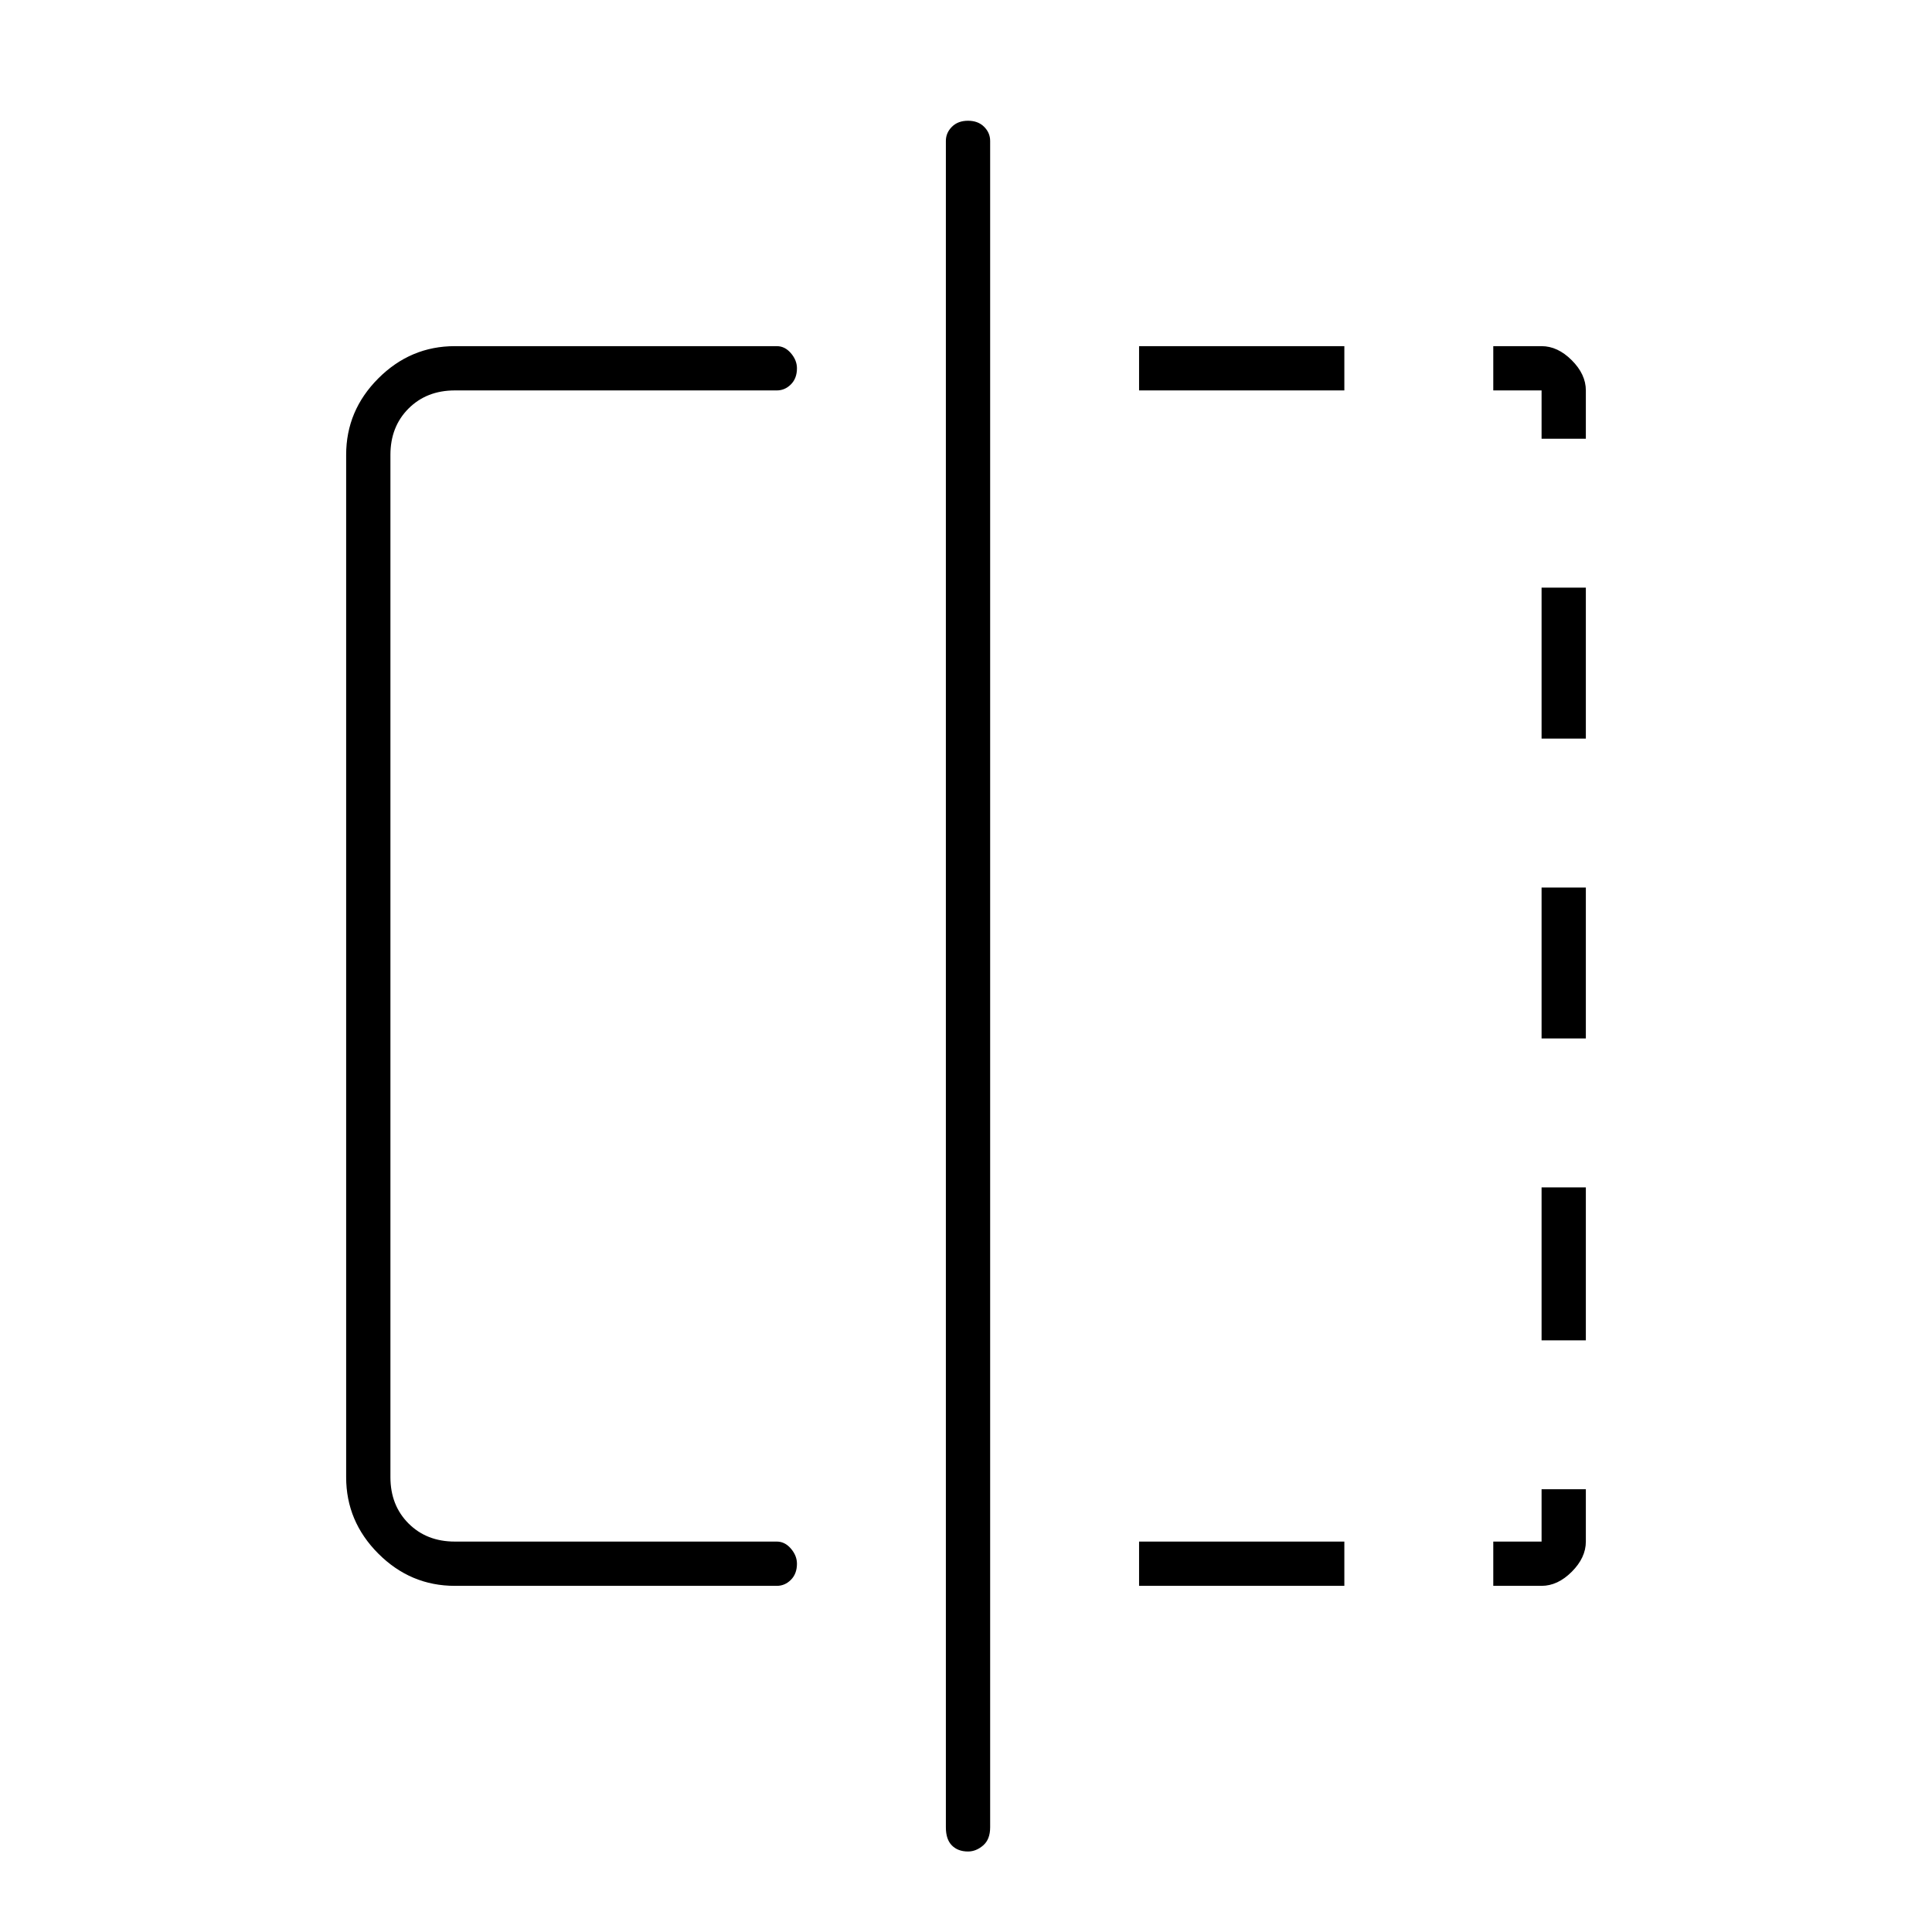 <svg xmlns="http://www.w3.org/2000/svg" height="48" width="48"><path d="M11.3 39.4Q10.2 39.4 9.4 38.6Q8.6 37.8 8.6 36.7V11.3Q8.6 10.2 9.4 9.4Q10.2 8.6 11.3 8.6H19.3Q19.5 8.6 19.65 8.775Q19.8 8.95 19.8 9.15Q19.8 9.4 19.65 9.55Q19.5 9.7 19.3 9.7H11.3Q10.6 9.7 10.15 10.15Q9.7 10.6 9.7 11.3V36.7Q9.7 37.4 10.15 37.85Q10.6 38.3 11.3 38.3H19.3Q19.5 38.3 19.65 38.475Q19.8 38.65 19.8 38.85Q19.8 39.1 19.65 39.25Q19.5 39.4 19.3 39.4ZM24.05 46Q23.8 46 23.65 45.85Q23.5 45.7 23.5 45.4V3.5Q23.5 3.3 23.65 3.15Q23.8 3 24.05 3Q24.3 3 24.45 3.15Q24.6 3.3 24.6 3.5V45.4Q24.6 45.7 24.425 45.85Q24.25 46 24.05 46ZM38.3 9.7H37.1V8.6H38.3Q38.7 8.6 39.05 8.95Q39.4 9.3 39.4 9.7V10.9H38.3ZM38.3 25.8V22.05H39.4V25.8ZM38.3 39.4H37.1V38.3H38.3V37H39.4V38.3Q39.4 38.7 39.05 39.05Q38.7 39.4 38.3 39.4ZM38.3 18.35V14.6H39.4V18.35ZM38.3 33.3V29.5H39.4V33.3ZM28.3 39.4V38.3H33.4V39.4ZM28.3 9.7V8.6H33.4V9.7Z"/></svg>